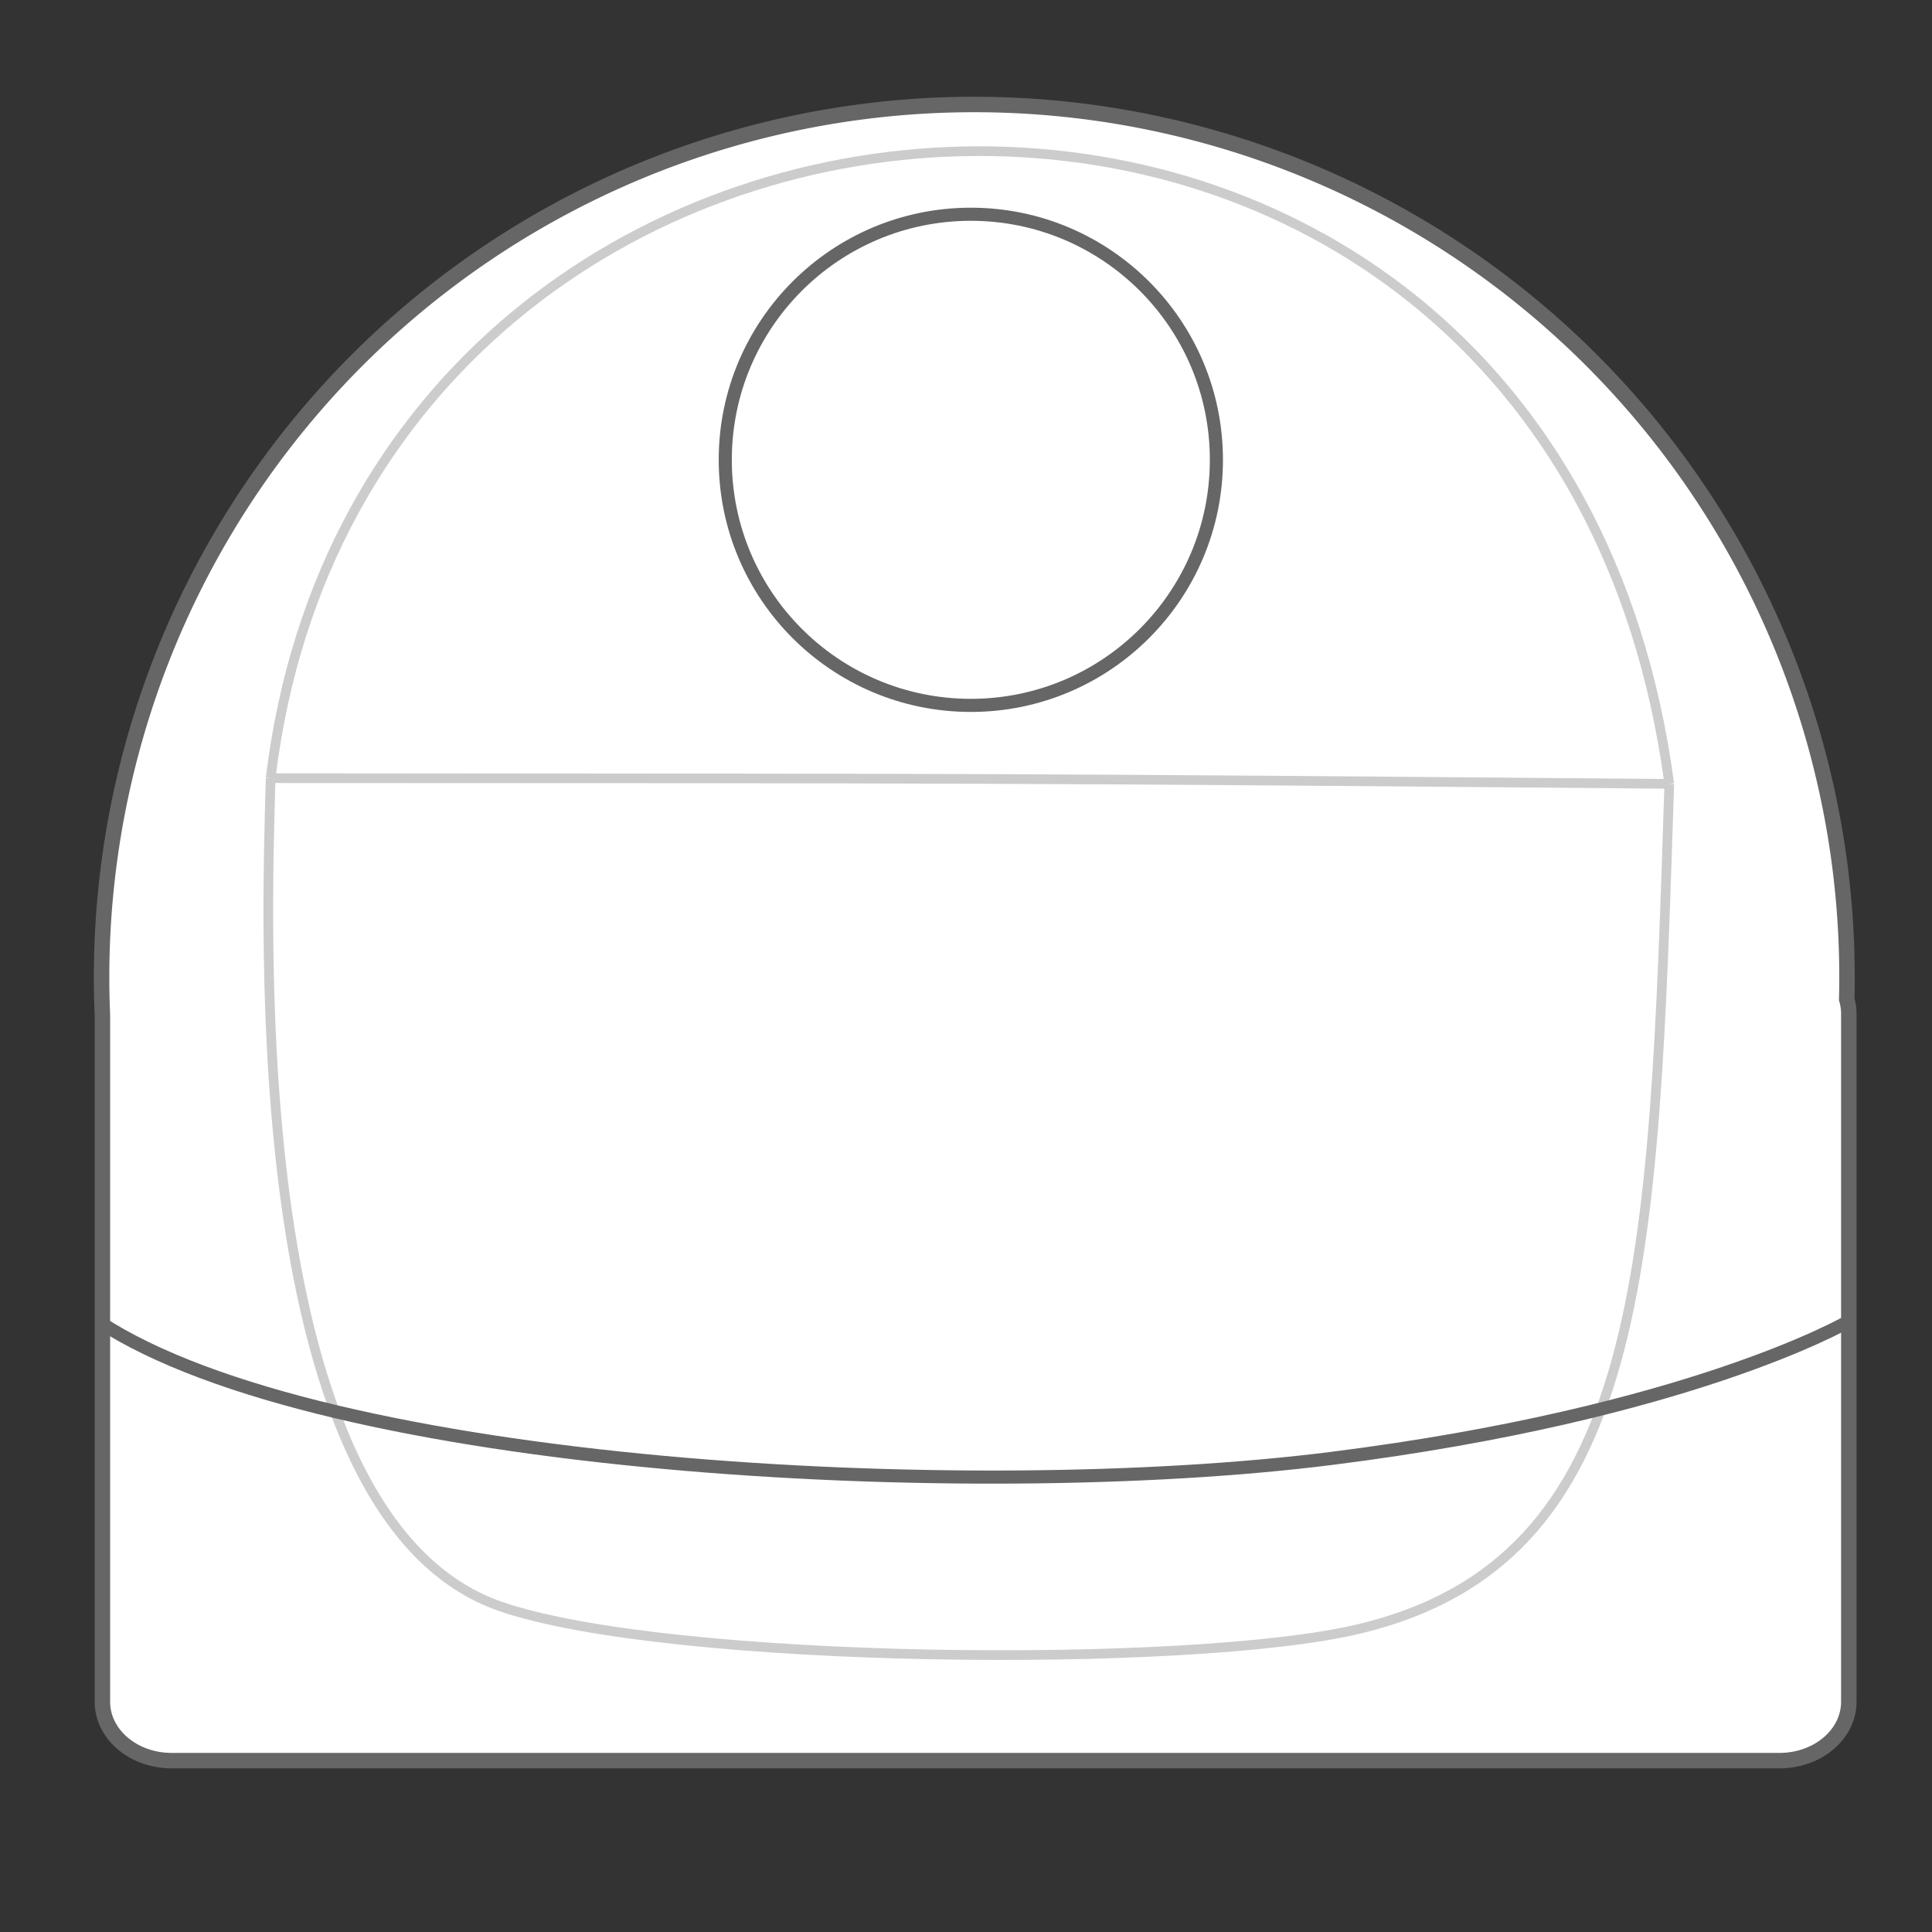 <?xml version="1.0" encoding="UTF-8" standalone="no"?>
<svg
   xmlns:dc="http://purl.org/dc/elements/1.1/"
   xmlns:cc="http://creativecommons.org/ns#"
   xmlns:rdf="http://www.w3.org/1999/02/22-rdf-syntax-ns#"
   xmlns:svg="http://www.w3.org/2000/svg"
   xmlns="http://www.w3.org/2000/svg"
   xmlns:xlink="http://www.w3.org/1999/xlink"
   xmlns:sodipodi="http://sodipodi.sourceforge.net/DTD/sodipodi-0.dtd"
   xmlns:inkscape="http://www.inkscape.org/namespaces/inkscape"
   inkscape:export-ydpi="65.019997"
   inkscape:export-xdpi="65.019997"
   width="200mm"
   height="200mm"
   viewBox="0 0 200 200"
   version="1.1"
   id="svg8"
   sodipodi:docname="neato-botvac-d5.svg"
   inkscape:version="1.0beta2 (2b71d25, 2019-12-03)">
  <rect x="0" y="0" width="200" height="200" fill="#333333" stroke="none"/>
  <defs
     id="defs2" />
  <sodipodi:namedview
     id="base"
     pagecolor="#ffffff"
     bordercolor="#666666"
     borderopacity="1.0"
     inkscape:pageopacity="0.0"
     inkscape:pageshadow="2"
     inkscape:zoom="1.46"
     inkscape:cx="322.69107"
     inkscape:cy="344.47489"
     inkscape:document-units="mm"
     inkscape:current-layer="svg8"
     inkscape:document-rotation="0"
     showgrid="false"
     inkscape:window-width="2176"
     inkscape:window-height="1179"
     inkscape:window-x="0"
     inkscape:window-y="23"
     inkscape:window-maximized="0" />
  <path
     inkscape:label="body"
     id="path1021"
     style="fill:#ffffff;fill-opacity:1;stroke:#666666;stroke-width:6.04;stroke-miterlimit:4;stroke-dasharray:none;stroke-opacity:1"
     d="M 380.598,40.816 A 340.917,340.917 0 0 0 39.682,381.732 340.917,340.917 0 0 0 40,396.432 v 268.297 c 0,12.769 12.103,23.049 27.137,23.049 H 695.086 c 15.033,0 27.137,-10.28 27.137,-23.049 V 396.018 c 0,-1.949 -0.285,-3.839 -0.816,-5.645 a 340.917,340.917 0 0 0 0.109,-8.641 A 340.917,340.917 0 0 0 380.598,40.816 Z"
     transform="scale(0.265)"
     inkscape:connector-curvature="0" />
  <g
     inkscape:label="inner-markings"
     inkscape:groupmode="layer"
     id="layer1">
    <path
       inkscape:label="middle-connection"
       style="display:inline;fill:none;stroke:#cccccc;stroke-width:1;stroke-linecap:butt;stroke-linejoin:miter;stroke-miterlimit:4;stroke-dasharray:none;stroke-opacity:1"
       d="m 28.017,80.558 c 73.67,0.03 73.812,-0.022 144.786,0.588"
       id="path209-0"
       inkscape:connector-curvature="0"
       sodipodi:nodetypes="cc" />
    <path
       inkscape:label="top-inner-markings"
       sodipodi:nodetypes="cc"
       inkscape:connector-curvature="0"
       id="path209"
       d="M 28.017,80.558 C 38.078,-2.773 160.725,-9.35 172.803,81.146"
       style="display:inline;fill:none;stroke:#cccccc;stroke-width:1;stroke-linecap:butt;stroke-linejoin:miter;stroke-miterlimit:4;stroke-dasharray:none;stroke-opacity:1" />
    <path
       inkscape:label="bottom-inner-markings"
       style="display:inline;fill:none;stroke:#cccccc;stroke-width:1;stroke-linecap:butt;stroke-linejoin:miter;stroke-miterlimit:4;stroke-dasharray:none;stroke-opacity:1"
       d="m 28.017,80.558 c -0.402,15.115 -2.897,76.556 23.821,85.748 17.402,5.987 71.537,6.46 88.866,2.318 29.71,-7.102 30.482,-37.354 32.099,-87.478"
       id="path19-7"
       inkscape:connector-curvature="0"
       sodipodi:nodetypes="cssc" />
  </g>
  <path
     inkscape:label="inner-edge"
     sodipodi:nodetypes="csc"
     inkscape:connector-curvature="0"
     id="path19"
     d="m 10.289,136.848 c 23.286,15.225 90.11,18.843 127.533,14.129 37.172,-4.682 53.413,-14.129 53.413,-14.129"
     style="fill:none;stroke:#666666;stroke-width:1.357;stroke-linecap:butt;stroke-linejoin:miter;stroke-miterlimit:4;stroke-dasharray:none;stroke-opacity:1" />
  <ellipse
     inkscape:label="eye"
     style="display:inline;opacity:1;fill:none;fill-opacity:1;stroke:#666666;stroke-width:1.357;stroke-miterlimit:4;stroke-dasharray:none;stroke-opacity:1"
     id="path76"
     cx="100.5"
     cy="47.6"
     rx="25.421"
     ry="25.421" />
</svg>
